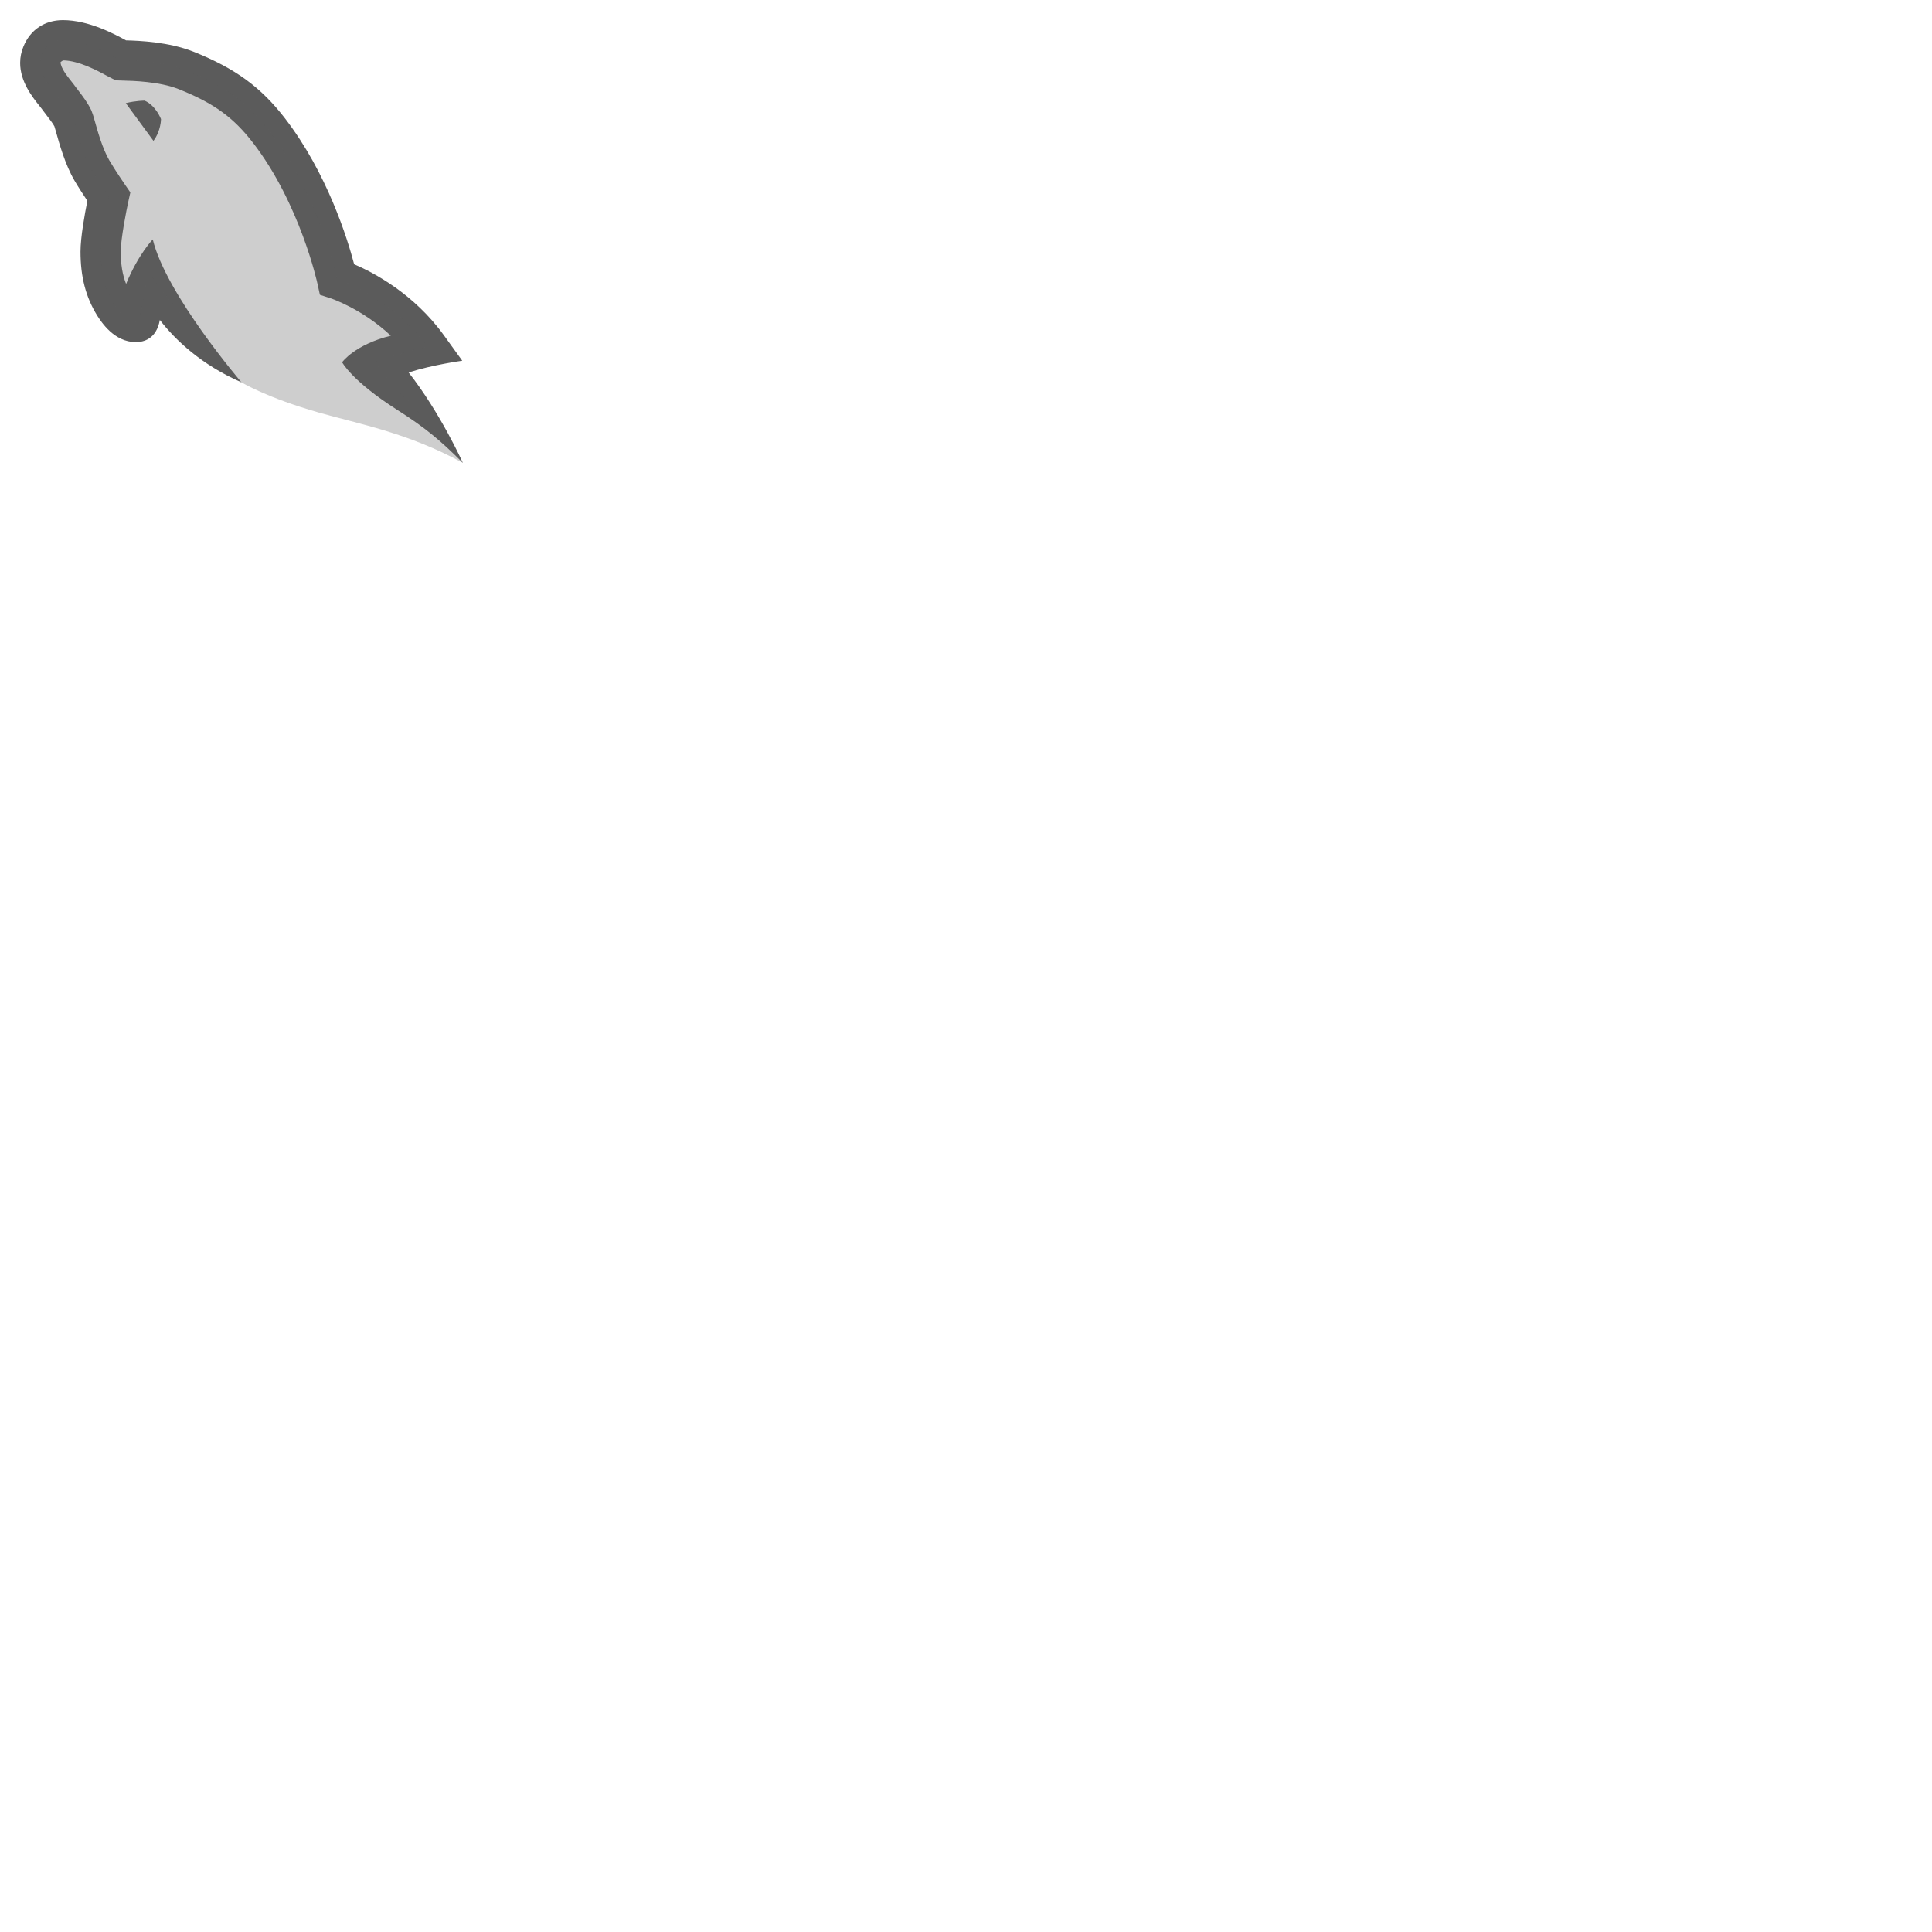 <svg xmlns="http://www.w3.org/2000/svg" viewBox="0 0 96 96">
  <path d="M23,23c-1.125-1.125-1.875-1.75-3.25-2.625C17.476,18.928,17,18,17,18s0.625-0.875,2.42-1.319c-1.427-1.337-2.957-1.847-2.976-1.854l-0.548-0.178l-0.124-0.565c-0.008-0.039-0.865-3.952-3.189-6.974c-0.984-1.279-1.953-1.981-3.704-2.681c-0.96-0.384-2.319-0.415-2.766-0.425L5.771,3.992L5.598,3.916C5.549,3.894,5.457,3.846,5.331,3.777C4.945,3.564,3.92,3,3.125,3L3.124,3.004L3.011,3.082c-0.01,0.275,0.331,0.704,0.514,0.934c0.094,0.118,0.177,0.223,0.24,0.314l0.126,0.166C4.116,4.79,4.371,5.123,4.546,5.502c0.048,0.114,0.1,0.283,0.165,0.516c0.133,0.478,0.381,1.368,0.717,1.944c0.295,0.506,0.798,1.235,0.802,1.242l0.247,0.357L6.383,9.985C6.276,10.472,6,11.873,6,12.5c0,0.635,0.084,1.151,0.266,1.609c0.609-1.484,1.325-2.211,1.325-2.211C8.25,14.625,12,19,12,19c-2-0.875-3.293-2.113-4.058-3.1C7.77,16.85,7.133,17,6.75,17c-1.079,0-1.717-1-1.926-1.328C4.259,14.754,4,13.75,4,12.5c0-0.712,0.214-1.884,0.341-2.52c-0.19-0.285-0.454-0.689-0.642-1.011C3.233,8.17,2.941,7.119,2.784,6.554C2.75,6.432,2.724,6.336,2.705,6.281c-0.058-0.12-0.241-0.359-0.402-0.57L2.141,5.497c-0.06-0.085-0.117-0.156-0.18-0.235C1.601,4.81,1,4.054,1.001,3.123c0.001-0.281,0.056-0.553,0.163-0.81C1.503,1.481,2.219,1,3.125,1c1.284,0,2.562,0.69,3.137,1.006c0.657,0.016,2.133,0.075,3.36,0.565c2.072,0.829,3.347,1.76,4.546,3.319c2.095,2.724,3.098,5.975,3.43,7.241c0.956,0.408,2.965,1.457,4.463,3.534l0.909,1.26c0,0-1.47,0.2-2.666,0.583C21.875,20.5,23,23,23,23z" fill="#5B5B5B" />
  <path d="M18.626,17.995L20,17.556c0.405-0.13,0.834-0.239,1.234-0.329c-1.383-1.904-3.276-2.855-4.029-3.176l-0.45-0.192l-0.125-0.474c-0.318-1.211-1.271-4.307-3.255-6.885c-1.093-1.421-2.211-2.235-4.125-3C8.13,3.052,6.706,3.018,6.237,3.006L5.994,3L5.78,2.883C5.341,2.642,4.175,2,3.125,2c-0.5,0-0.848,0.232-1.035,0.69C2.031,2.833,2.002,2.978,2.001,3.126C2,3.705,2.447,4.266,2.742,4.638c0.094,0.118,0.154,0.195,0.217,0.285L3.1,5.108c0.25,0.325,0.41,0.54,0.506,0.739L3.65,5.955c0.02,0.056,0.045,0.145,0.076,0.256c0.166,0.596,0.436,1.566,0.837,2.255c0.179,0.306,0.429,0.688,0.61,0.959l0.23,0.345l-0.082,0.407C5.117,11.196,5,12.043,5,12.5c0,1.072,0.208,1.889,0.675,2.648C5.904,15.506,6.274,16,6.75,16c0.102,0,0.157,0,0.208-0.279l0.4-2.208l1.374,1.774C10.625,17.75,12,19,12,19s1.222,0.752,3.847,1.502C17.862,21.077,20.25,21.5,23,23c-0.011-0.024-0.889-1.214-3.481-3.873C19.268,18.869,18.626,17.995,18.626,17.995z" opacity=".3" fill="#5B5B5B" />
  <path fill-rule="evenodd" d="M7.187,5c0,0-0.437,0-0.937,0.125l1.375,1.873C8,6.5,8,5.917,8,5.917S7.75,5.25,7.187,5" clip-rule="evenodd" fill="#5B5B5B" />
</svg>